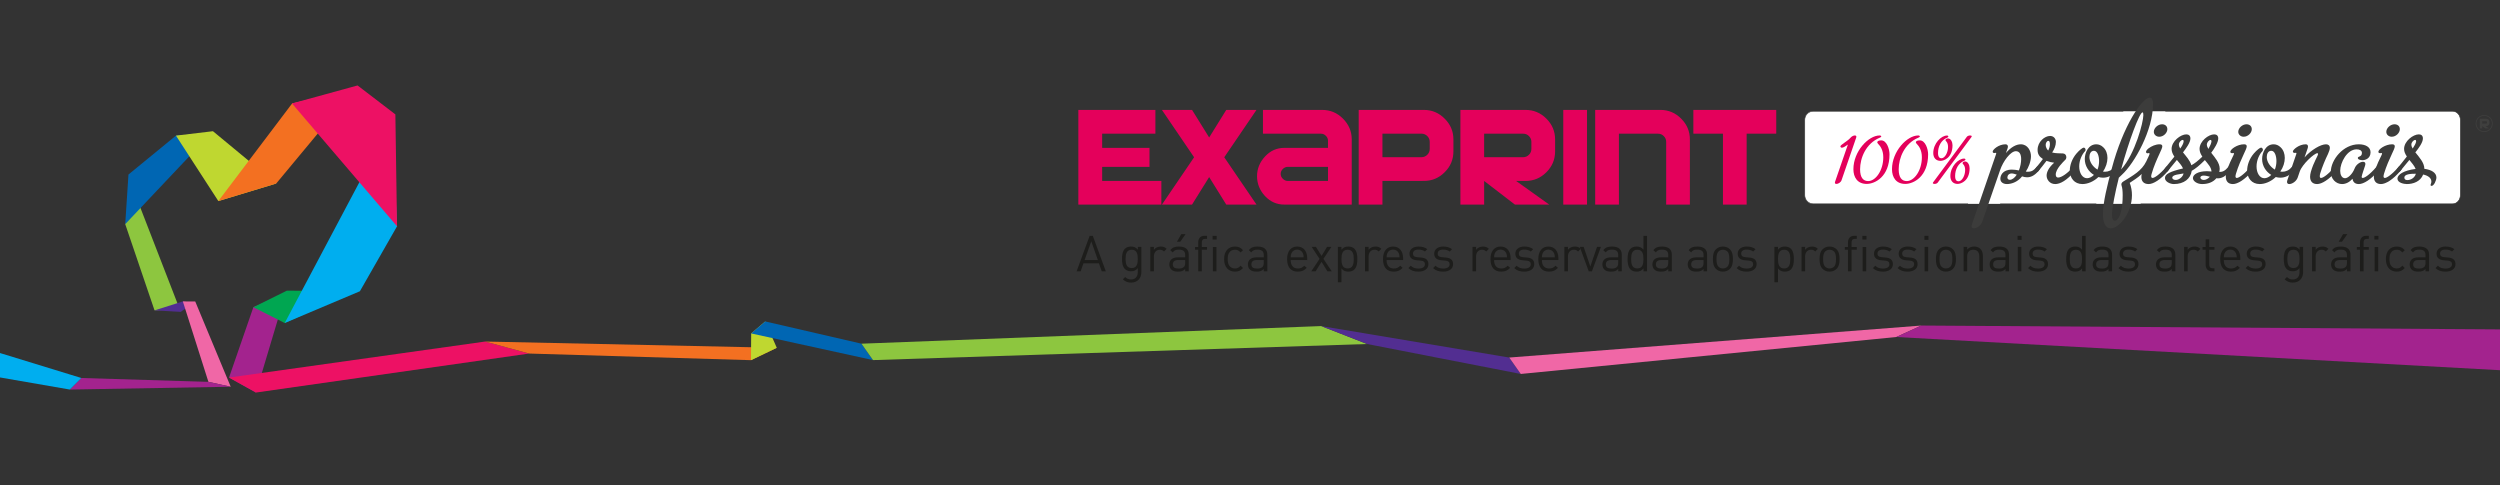 <?xml version="1.0" encoding="utf-8"?>
<!-- Generator: Adobe Illustrator 16.0.0, SVG Export Plug-In . SVG Version: 6.00 Build 0)  -->
<!DOCTYPE svg PUBLIC "-//W3C//DTD SVG 1.1//EN" "http://www.w3.org/Graphics/SVG/1.1/DTD/svg11.dtd">
<svg version="1.1" id="Calque_1" xmlns="http://www.w3.org/2000/svg" xmlns:xlink="http://www.w3.org/1999/xlink" x="0px" y="0px"
	 width="3056px" height="593px" viewBox="0 0 3056 593" enable-background="new 0 0 3056 593" xml:space="preserve">
<rect x="0" y="0" width="3056" height="593" fill="#333333" stroke="none"/>
<g>
	<polygon fill="#8DC63F" points="188.89,379.389 219.748,378.123 166.955,241.93 153.082,273.992 	"/>
	<polygon fill="#0066B3" points="153.079,273.992 157.043,213.332 215.087,165.775 258.063,162.9 	"/>
	<polygon fill="#BFD730" points="266.885,245.764 337.644,224.336 260.306,160.383 215.087,165.775 	"/>
	<polygon fill="#F37021" points="337.644,224.336 266.885,245.77 357.147,126.396 433.193,109.377 	"/>
	<polygon fill="#522E91" points="235.458,370.834 223.507,368.451 188.888,379.389 220.954,381.232 	"/>
	<polygon fill="#F067A6" points="282.014,472.738 254.762,466.773 223.509,368.451 238.66,368.533 	"/>
	<polygon fill="#A3238E" points="312.905,479.846 279.968,461.516 309.713,375.543 348.95,359.383 	"/>
	<polygon fill="#00A651" points="348.036,394.848 309.713,375.533 350.687,355.275 433.757,355.979 	"/>
	<polygon fill="#00AEEF" points="439.935,356.029 348.036,394.848 479.476,147.029 485.33,276.643 	"/>
	<polygon fill="#ED1164" points="485.33,276.643 483.303,139.822 437.081,104.451 356.926,126.461 	"/>
	<polygon fill="#ED1164" points="312.905,479.846 279.968,461.516 592.951,417.504 646.744,432.174 	"/>
	<polygon fill="#F37021" points="918.017,440.279 949.529,425.135 592.951,417.504 646.744,432.174 	"/>
	<polygon fill="#BFD730" points="918.017,440.279 949.529,425.135 935.412,392.932 918.236,407.588 	"/>
	<polygon fill="#0066B3" points="1067.166,440.184 1053.05,420.121 935.412,392.932 918.236,407.588 	"/>
	<polygon fill="#8DC63F" points="1067.166,440.184 1053.05,420.121 1615.026,398.582 1671.117,420.512 	"/>
	<polygon fill="#522E91" points="1858.988,457.123 1844.871,437.064 1615.026,398.582 1671.117,420.512 	"/>
	<polygon fill="#F067A6" points="1858.988,457.123 1844.871,437.064 2348.574,397.941 2318.001,411.953 	"/>
	<polygon fill="#A3238E" points="3082.123,453.984 3082.123,402.832 2348.574,397.941 2318.001,411.953 	"/>
	<polygon fill="#A3238E" points="282.014,472.738 254.762,466.773 99.479,462.07 85.364,476.188 	"/>
	<polygon fill="#00AEEF" points="-23.232,457.361 -23.232,424.428 99.479,462.07 85.364,476.188 	"/>
</g>
<g>
	<path fill="#1D1D1B" d="M1346.814,331.684l-3.469-9.8h-18.93l-3.469,9.8h-4.93l15.947-43.338h3.896l15.886,43.338H1346.814z
		 M1333.971,294.98l-8.156,22.887h16.19L1333.971,294.98z"/>
	<path fill="#1D1D1B" d="M1382.724,345.439c-4.504,0-7-1.156-10.165-4.018l2.861-2.8c2.191,1.948,3.713,2.982,7.182,2.982
		c5.783,0,8.217-4.077,8.217-9.19v-4.687c-2.435,3.104-5.174,3.896-8.4,3.896c-3.043,0-5.661-1.096-7.243-2.679
		c-2.982-2.982-3.652-7.608-3.652-12.478s0.669-9.495,3.652-12.478c1.583-1.583,4.261-2.617,7.304-2.617
		c3.287,0,5.965,0.73,8.4,3.896v-3.53h4.321v30.859C1395.201,340.022,1390.575,345.439,1382.724,345.439z M1383.393,305.268
		c-6.513,0-7.487,5.6-7.487,11.199s0.974,11.199,7.487,11.199s7.426-5.6,7.426-11.199S1389.906,305.268,1383.393,305.268z"/>
	<path fill="#1D1D1B" d="M1422.895,307.458c-1.644-1.643-2.861-2.19-5.174-2.19c-4.383,0-7.183,3.469-7.183,8.034v18.382h-4.382
		v-29.946h4.382v3.651c1.644-2.495,4.93-4.017,8.4-4.017c2.861,0,5.052,0.669,7.182,2.8L1422.895,307.458z"/>
	<path fill="#1D1D1B" d="M1448.761,331.684v-2.86c-2.435,2.435-4.626,3.226-8.643,3.226c-4.139,0-6.574-0.791-8.46-2.739
		c-1.461-1.461-2.252-3.713-2.252-6.087c0-5.234,3.652-8.643,10.348-8.643h9.008v-2.861c0-4.382-2.191-6.573-7.669-6.573
		c-3.834,0-5.782,0.913-7.547,3.408l-2.982-2.738c2.678-3.47,5.722-4.443,10.591-4.443c8.035,0,11.991,3.469,11.991,9.981v20.33
		H1448.761z M1448.761,317.867h-8.399c-4.504,0-6.696,1.825-6.696,5.295s2.13,5.113,6.878,5.113c2.556,0,4.808-0.183,6.695-2.009
		c1.035-0.974,1.521-2.679,1.521-5.174V317.867z M1442.675,295.528h-4.018l5.356-9.312h5.234L1442.675,295.528z"/>
	<path fill="#1D1D1B" d="M1469.089,305.268v26.416h-4.382v-26.416h-3.834v-3.348h3.834v-5.661c0-4.443,2.496-8.034,7.608-8.034
		h3.165v3.773h-2.374c-2.8,0-4.017,1.644-4.017,4.383v5.539h6.391v3.348H1469.089z M1482.297,292.789v-4.504h4.991v4.504H1482.297z
		 M1482.602,331.684V301.92h4.382v29.764H1482.602z"/>
	<path fill="#1D1D1B" d="M1509.625,332.049c-7.547,0-13.269-5.113-13.269-15.339s5.722-15.338,13.269-15.338
		c4.139,0,6.756,1.095,9.861,4.443l-2.982,2.8c-2.252-2.496-4.018-3.348-6.878-3.348c-2.921,0-5.356,1.156-6.938,3.408
		c-1.4,1.947-1.948,4.261-1.948,8.034c0,3.774,0.547,6.087,1.948,8.035c1.583,2.252,4.017,3.408,6.938,3.408
		c2.861,0,4.626-0.913,6.878-3.408l2.982,2.86C1516.381,330.953,1513.764,332.049,1509.625,332.049z"/>
	<path fill="#1D1D1B" d="M1544.805,331.684v-2.86c-2.435,2.435-4.626,3.226-8.644,3.226c-4.139,0-6.573-0.791-8.46-2.739
		c-1.461-1.461-2.252-3.713-2.252-6.087c0-5.234,3.652-8.643,10.348-8.643h9.008v-2.861c0-4.382-2.191-6.573-7.669-6.573
		c-3.835,0-5.782,0.913-7.548,3.408l-2.982-2.738c2.678-3.47,5.722-4.443,10.591-4.443c8.034,0,11.991,3.469,11.991,9.981v20.33
		H1544.805z M1544.805,317.867h-8.399c-4.504,0-6.695,1.825-6.695,5.295s2.13,5.113,6.878,5.113c2.557,0,4.809-0.183,6.695-2.009
		c1.034-0.974,1.521-2.679,1.521-5.174V317.867z"/>
	<path fill="#1D1D1B" d="M1577.73,317.867c0,6.573,3.104,10.347,8.826,10.347c3.47,0,5.478-1.034,7.852-3.408l2.982,2.617
		c-3.043,3.043-5.843,4.626-10.956,4.626c-7.912,0-13.086-4.748-13.086-15.339c0-9.678,4.687-15.338,12.295-15.338
		c7.73,0,12.295,5.6,12.295,14.486v2.009H1577.73z M1592.644,309.589c-1.157-2.739-3.835-4.504-7-4.504s-5.844,1.765-7,4.504
		c-0.669,1.644-0.791,2.557-0.913,4.991h15.826C1593.435,312.146,1593.312,311.232,1592.644,309.589z"/>
	<path fill="#1D1D1B" d="M1622.649,331.684l-7.182-11.626l-7.305,11.626h-5.295l10.165-15.277l-9.739-14.669h5.296l6.878,11.077
		l6.756-11.077h5.296l-9.739,14.669l10.165,15.277H1622.649z"/>
	<path fill="#1D1D1B" d="M1655.578,329.432c-1.582,1.582-4.261,2.617-7.304,2.617c-3.287,0-6.026-0.791-8.461-3.896v16.921h-4.382
		v-43.337h4.382v3.53c2.435-3.165,5.174-3.896,8.461-3.896c3.043,0,5.722,1.034,7.304,2.617c3.044,3.043,3.652,8.034,3.652,12.721
		C1659.23,321.397,1658.622,326.388,1655.578,329.432z M1647.361,305.268c-6.513,0-7.548,5.6-7.548,11.442
		c0,5.844,1.035,11.443,7.548,11.443s7.486-5.6,7.486-11.443C1654.848,310.867,1653.874,305.268,1647.361,305.268z"/>
	<path fill="#1D1D1B" d="M1685.341,307.458c-1.644-1.643-2.861-2.19-5.174-2.19c-4.383,0-7.183,3.469-7.183,8.034v18.382h-4.382
		v-29.946h4.382v3.651c1.644-2.495,4.931-4.017,8.399-4.017c2.861,0,5.053,0.669,7.183,2.8L1685.341,307.458z"/>
	<path fill="#1D1D1B" d="M1694.956,317.867c0,6.573,3.104,10.347,8.826,10.347c3.47,0,5.478-1.034,7.852-3.408l2.982,2.617
		c-3.043,3.043-5.843,4.626-10.956,4.626c-7.912,0-13.086-4.748-13.086-15.339c0-9.678,4.687-15.338,12.295-15.338
		c7.73,0,12.295,5.6,12.295,14.486v2.009H1694.956z M1709.869,309.589c-1.157-2.739-3.835-4.504-7-4.504s-5.844,1.765-7,4.504
		c-0.669,1.644-0.791,2.557-0.913,4.991h15.826C1710.66,312.146,1710.538,311.232,1709.869,309.589z"/>
	<path fill="#1D1D1B" d="M1733.91,332.049c-5.052,0-9.008-1.156-12.295-4.321l2.922-2.922c2.374,2.495,5.6,3.47,9.312,3.47
		c4.931,0,7.974-1.766,7.974-5.296c0-2.617-1.521-4.078-4.991-4.383l-4.93-0.426c-5.844-0.486-8.948-3.104-8.948-8.034
		c0-5.479,4.626-8.765,11.018-8.765c4.261,0,8.095,1.034,10.773,3.226l-2.861,2.86c-2.13-1.643-4.869-2.373-7.974-2.373
		c-4.382,0-6.695,1.887-6.695,4.93c0,2.557,1.461,4.078,5.235,4.383l4.808,0.426c5.235,0.487,8.826,2.496,8.826,8.096
		C1746.084,328.701,1741.153,332.049,1733.91,332.049z"/>
	<path fill="#1D1D1B" d="M1764.098,332.049c-5.052,0-9.008-1.156-12.295-4.321l2.922-2.922c2.374,2.495,5.6,3.47,9.312,3.47
		c4.931,0,7.974-1.766,7.974-5.296c0-2.617-1.521-4.078-4.991-4.383l-4.93-0.426c-5.844-0.486-8.948-3.104-8.948-8.034
		c0-5.479,4.626-8.765,11.018-8.765c4.261,0,8.095,1.034,10.773,3.226l-2.861,2.86c-2.13-1.643-4.869-2.373-7.974-2.373
		c-4.382,0-6.695,1.887-6.695,4.93c0,2.557,1.461,4.078,5.235,4.383l4.808,0.426c5.235,0.487,8.826,2.496,8.826,8.096
		C1776.271,328.701,1771.341,332.049,1764.098,332.049z"/>
	<path fill="#1D1D1B" d="M1816.746,307.458c-1.644-1.643-2.861-2.19-5.174-2.19c-4.383,0-7.183,3.469-7.183,8.034v18.382h-4.382
		v-29.946h4.382v3.651c1.644-2.495,4.931-4.017,8.399-4.017c2.861,0,5.053,0.669,7.183,2.8L1816.746,307.458z"/>
	<path fill="#1D1D1B" d="M1826.361,317.867c0,6.573,3.104,10.347,8.826,10.347c3.47,0,5.478-1.034,7.852-3.408l2.982,2.617
		c-3.043,3.043-5.843,4.626-10.956,4.626c-7.912,0-13.086-4.748-13.086-15.339c0-9.678,4.687-15.338,12.295-15.338
		c7.73,0,12.295,5.6,12.295,14.486v2.009H1826.361z M1841.274,309.589c-1.157-2.739-3.835-4.504-7-4.504s-5.844,1.765-7,4.504
		c-0.669,1.644-0.791,2.557-0.913,4.991h15.826C1842.065,312.146,1841.943,311.232,1841.274,309.589z"/>
	<path fill="#1D1D1B" d="M1863.307,332.049c-5.052,0-9.008-1.156-12.295-4.321l2.922-2.922c2.374,2.495,5.6,3.47,9.312,3.47
		c4.931,0,7.974-1.766,7.974-5.296c0-2.617-1.521-4.078-4.991-4.383l-4.93-0.426c-5.844-0.486-8.948-3.104-8.948-8.034
		c0-5.479,4.626-8.765,11.018-8.765c4.261,0,8.095,1.034,10.773,3.226l-2.861,2.86c-2.13-1.643-4.869-2.373-7.974-2.373
		c-4.382,0-6.695,1.887-6.695,4.93c0,2.557,1.461,4.078,5.235,4.383l4.808,0.426c5.235,0.487,8.826,2.496,8.826,8.096
		C1875.48,328.701,1870.55,332.049,1863.307,332.049z"/>
	<path fill="#1D1D1B" d="M1884.791,317.867c0,6.573,3.104,10.347,8.826,10.347c3.47,0,5.478-1.034,7.852-3.408l2.982,2.617
		c-3.043,3.043-5.843,4.626-10.956,4.626c-7.912,0-13.086-4.748-13.086-15.339c0-9.678,4.687-15.338,12.295-15.338
		c7.73,0,12.295,5.6,12.295,14.486v2.009H1884.791z M1899.704,309.589c-1.157-2.739-3.835-4.504-7-4.504s-5.844,1.765-7,4.504
		c-0.669,1.644-0.791,2.557-0.913,4.991h15.826C1900.495,312.146,1900.373,311.232,1899.704,309.589z"/>
	<path fill="#1D1D1B" d="M1929.04,307.458c-1.644-1.643-2.861-2.19-5.174-2.19c-4.383,0-7.183,3.469-7.183,8.034v18.382h-4.382
		v-29.946h4.382v3.651c1.644-2.495,4.931-4.017,8.399-4.017c2.861,0,5.053,0.669,7.183,2.8L1929.04,307.458z"/>
	<path fill="#1D1D1B" d="M1945.96,331.684h-3.896l-10.956-29.946h4.747l8.156,24.042l8.217-24.042h4.748L1945.96,331.684z"/>
	<path fill="#1D1D1B" d="M1978.097,331.684v-2.86c-2.435,2.435-4.626,3.226-8.644,3.226c-4.139,0-6.573-0.791-8.46-2.739
		c-1.461-1.461-2.252-3.713-2.252-6.087c0-5.234,3.651-8.643,10.348-8.643h9.008v-2.861c0-4.382-2.191-6.573-7.669-6.573
		c-3.835,0-5.782,0.913-7.548,3.408l-2.982-2.738c2.678-3.47,5.722-4.443,10.591-4.443c8.034,0,11.991,3.469,11.991,9.981v20.33
		H1978.097z M1978.097,317.867h-8.399c-4.504,0-6.695,1.825-6.695,5.295s2.13,5.113,6.878,5.113c2.557,0,4.809-0.183,6.695-2.009
		c1.034-0.974,1.521-2.679,1.521-5.174V317.867z"/>
	<path fill="#1D1D1B" d="M2009.015,331.684v-3.591c-2.435,3.165-5.234,3.956-8.521,3.956c-3.043,0-5.722-1.035-7.304-2.617
		c-3.044-3.044-3.652-8.034-3.652-12.722c0-4.687,0.608-9.678,3.652-12.721c1.582-1.583,4.261-2.617,7.304-2.617
		c3.287,0,6.026,0.73,8.461,3.834v-16.86h4.382v43.338H2009.015z M2001.467,305.268c-6.513,0-7.547,5.6-7.547,11.442
		c0,5.844,1.034,11.443,7.547,11.443s7.487-5.6,7.487-11.443C2008.954,310.867,2007.979,305.268,2001.467,305.268z"/>
	<path fill="#1D1D1B" d="M2039.265,331.684v-2.86c-2.435,2.435-4.626,3.226-8.644,3.226c-4.139,0-6.573-0.791-8.46-2.739
		c-1.461-1.461-2.252-3.713-2.252-6.087c0-5.234,3.651-8.643,10.348-8.643h9.008v-2.861c0-4.382-2.191-6.573-7.669-6.573
		c-3.835,0-5.782,0.913-7.548,3.408l-2.982-2.738c2.678-3.47,5.722-4.443,10.591-4.443c8.034,0,11.991,3.469,11.991,9.981v20.33
		H2039.265z M2039.265,317.867h-8.399c-4.504,0-6.695,1.825-6.695,5.295s2.13,5.113,6.878,5.113c2.557,0,4.809-0.183,6.695-2.009
		c1.034-0.974,1.521-2.679,1.521-5.174V317.867z"/>
	<path fill="#1D1D1B" d="M2082.417,331.684v-2.86c-2.435,2.435-4.626,3.226-8.644,3.226c-4.139,0-6.573-0.791-8.46-2.739
		c-1.461-1.461-2.252-3.713-2.252-6.087c0-5.234,3.651-8.643,10.348-8.643h9.008v-2.861c0-4.382-2.191-6.573-7.669-6.573
		c-3.835,0-5.782,0.913-7.548,3.408l-2.982-2.738c2.678-3.47,5.722-4.443,10.591-4.443c8.034,0,11.991,3.469,11.991,9.981v20.33
		H2082.417z M2082.417,317.867h-8.399c-4.504,0-6.695,1.825-6.695,5.295s2.13,5.113,6.878,5.113c2.557,0,4.809-0.183,6.695-2.009
		c1.034-0.974,1.521-2.679,1.521-5.174V317.867z"/>
	<path fill="#1D1D1B" d="M2114.674,328.641c-2.069,2.069-4.93,3.408-8.582,3.408s-6.513-1.339-8.582-3.408
		c-3.044-3.104-3.652-7.305-3.652-11.931s0.608-8.825,3.652-11.93c2.069-2.069,4.93-3.408,8.582-3.408s6.513,1.339,8.582,3.408
		c3.044,3.104,3.652,7.304,3.652,11.93S2117.718,325.536,2114.674,328.641z M2111.569,307.458c-1.399-1.399-3.348-2.19-5.478-2.19
		c-2.131,0-4.018,0.791-5.417,2.19c-2.191,2.191-2.435,5.904-2.435,9.252s0.243,7.061,2.435,9.252
		c1.399,1.4,3.286,2.191,5.417,2.191c2.13,0,4.078-0.791,5.478-2.191c2.191-2.191,2.374-5.904,2.374-9.252
		S2113.761,309.649,2111.569,307.458z"/>
	<path fill="#1D1D1B" d="M2135.124,332.049c-5.052,0-9.008-1.156-12.295-4.321l2.922-2.922c2.374,2.495,5.6,3.47,9.312,3.47
		c4.931,0,7.974-1.766,7.974-5.296c0-2.617-1.521-4.078-4.991-4.383l-4.93-0.426c-5.844-0.486-8.948-3.104-8.948-8.034
		c0-5.479,4.626-8.765,11.018-8.765c4.261,0,8.095,1.034,10.773,3.226l-2.861,2.86c-2.13-1.643-4.869-2.373-7.974-2.373
		c-4.382,0-6.695,1.887-6.695,4.93c0,2.557,1.461,4.078,5.235,4.383l4.808,0.426c5.235,0.487,8.826,2.496,8.826,8.096
		C2147.298,328.701,2142.367,332.049,2135.124,332.049z"/>
	<path fill="#1D1D1B" d="M2189.172,329.432c-1.582,1.582-4.261,2.617-7.304,2.617c-3.287,0-6.026-0.791-8.461-3.896v16.921h-4.382
		v-43.337h4.382v3.53c2.435-3.165,5.174-3.896,8.461-3.896c3.043,0,5.722,1.034,7.304,2.617c3.044,3.043,3.652,8.034,3.652,12.721
		C2192.824,321.397,2192.216,326.388,2189.172,329.432z M2180.955,305.268c-6.513,0-7.548,5.6-7.548,11.442
		c0,5.844,1.035,11.443,7.548,11.443s7.486-5.6,7.486-11.443C2188.441,310.867,2187.468,305.268,2180.955,305.268z"/>
	<path fill="#1D1D1B" d="M2218.935,307.458c-1.644-1.643-2.861-2.19-5.174-2.19c-4.383,0-7.183,3.469-7.183,8.034v18.382h-4.382
		v-29.946h4.382v3.651c1.644-2.495,4.931-4.017,8.399-4.017c2.861,0,5.053,0.669,7.183,2.8L2218.935,307.458z"/>
	<path fill="#1D1D1B" d="M2245.045,328.641c-2.069,2.069-4.93,3.408-8.582,3.408s-6.513-1.339-8.582-3.408
		c-3.044-3.104-3.652-7.305-3.652-11.931s0.608-8.825,3.652-11.93c2.069-2.069,4.93-3.408,8.582-3.408s6.513,1.339,8.582,3.408
		c3.044,3.104,3.652,7.304,3.652,11.93S2248.089,325.536,2245.045,328.641z M2241.94,307.458c-1.399-1.399-3.348-2.19-5.478-2.19
		c-2.131,0-4.018,0.791-5.417,2.19c-2.191,2.191-2.435,5.904-2.435,9.252s0.243,7.061,2.435,9.252
		c1.399,1.4,3.286,2.191,5.417,2.191c2.13,0,4.078-0.791,5.478-2.191c2.191-2.191,2.374-5.904,2.374-9.252
		S2244.132,309.649,2241.94,307.458z"/>
	<path fill="#1D1D1B" d="M2263.365,305.268v26.416h-4.383v-26.416h-3.834v-3.348h3.834v-5.661c0-4.443,2.496-8.034,7.608-8.034
		h3.166v3.773h-2.374c-2.8,0-4.018,1.644-4.018,4.383v5.539h6.392v3.348H2263.365z M2276.573,292.789v-4.504h4.991v4.504H2276.573z
		 M2276.878,331.684V301.92h4.383v29.764H2276.878z"/>
	<path fill="#1D1D1B" d="M2301.71,332.049c-5.052,0-9.008-1.156-12.295-4.321l2.922-2.922c2.374,2.495,5.6,3.47,9.312,3.47
		c4.931,0,7.974-1.766,7.974-5.296c0-2.617-1.521-4.078-4.991-4.383l-4.93-0.426c-5.844-0.486-8.948-3.104-8.948-8.034
		c0-5.479,4.626-8.765,11.018-8.765c4.261,0,8.095,1.034,10.773,3.226l-2.861,2.86c-2.13-1.643-4.869-2.373-7.974-2.373
		c-4.382,0-6.695,1.887-6.695,4.93c0,2.557,1.461,4.078,5.235,4.383l4.808,0.426c5.235,0.487,8.826,2.496,8.826,8.096
		C2313.884,328.701,2308.953,332.049,2301.71,332.049z"/>
	<path fill="#1D1D1B" d="M2331.898,332.049c-5.052,0-9.008-1.156-12.295-4.321l2.922-2.922c2.374,2.495,5.6,3.47,9.312,3.47
		c4.931,0,7.974-1.766,7.974-5.296c0-2.617-1.521-4.078-4.991-4.383l-4.93-0.426c-5.844-0.486-8.948-3.104-8.948-8.034
		c0-5.479,4.626-8.765,11.018-8.765c4.261,0,8.095,1.034,10.773,3.226l-2.861,2.86c-2.13-1.643-4.869-2.373-7.974-2.373
		c-4.382,0-6.695,1.887-6.695,4.93c0,2.557,1.461,4.078,5.235,4.383l4.808,0.426c5.235,0.487,8.826,2.496,8.826,8.096
		C2344.072,328.701,2339.142,332.049,2331.898,332.049z"/>
	<path fill="#1D1D1B" d="M2352.408,293.216v-4.931h4.931v4.931H2352.408z M2352.652,331.684v-29.946h4.382v29.946H2352.652z"/>
	<path fill="#1D1D1B" d="M2387.284,328.641c-2.069,2.069-4.93,3.408-8.582,3.408s-6.513-1.339-8.582-3.408
		c-3.044-3.104-3.652-7.305-3.652-11.931s0.608-8.825,3.652-11.93c2.069-2.069,4.93-3.408,8.582-3.408s6.513,1.339,8.582,3.408
		c3.044,3.104,3.652,7.304,3.652,11.93S2390.328,325.536,2387.284,328.641z M2384.18,307.458c-1.399-1.399-3.348-2.19-5.478-2.19
		c-2.131,0-4.018,0.791-5.417,2.19c-2.191,2.191-2.435,5.904-2.435,9.252s0.243,7.061,2.435,9.252
		c1.399,1.4,3.286,2.191,5.417,2.191c2.13,0,4.078-0.791,5.478-2.191c2.191-2.191,2.374-5.904,2.374-9.252
		S2386.371,309.649,2384.18,307.458z"/>
	<path fill="#1D1D1B" d="M2419.482,331.684v-18.442c0-5.296-2.861-7.974-7.365-7.974s-7.426,2.738-7.426,7.974v18.442h-4.382
		v-29.946h4.382v3.286c2.131-2.435,5.052-3.651,8.399-3.651c3.227,0,5.844,0.974,7.67,2.8c2.13,2.069,3.104,4.869,3.104,8.339
		v19.173H2419.482z"/>
	<path fill="#1D1D1B" d="M2451.497,331.684v-2.86c-2.435,2.435-4.626,3.226-8.644,3.226c-4.139,0-6.573-0.791-8.46-2.739
		c-1.461-1.461-2.252-3.713-2.252-6.087c0-5.234,3.651-8.643,10.348-8.643h9.008v-2.861c0-4.382-2.191-6.573-7.669-6.573
		c-3.835,0-5.782,0.913-7.548,3.408l-2.982-2.738c2.678-3.47,5.722-4.443,10.591-4.443c8.034,0,11.991,3.469,11.991,9.981v20.33
		H2451.497z M2451.497,317.867h-8.399c-4.504,0-6.695,1.825-6.695,5.295s2.13,5.113,6.878,5.113c2.557,0,4.809-0.183,6.695-2.009
		c1.034-0.974,1.521-2.679,1.521-5.174V317.867z"/>
	<path fill="#1D1D1B" d="M2466.285,293.216v-4.931h4.931v4.931H2466.285z M2466.529,331.684v-29.946h4.382v29.946H2466.529z"/>
	<path fill="#1D1D1B" d="M2491.361,332.049c-5.052,0-9.008-1.156-12.295-4.321l2.922-2.922c2.374,2.495,5.6,3.47,9.312,3.47
		c4.931,0,7.974-1.766,7.974-5.296c0-2.617-1.521-4.078-4.991-4.383l-4.93-0.426c-5.844-0.486-8.948-3.104-8.948-8.034
		c0-5.479,4.626-8.765,11.018-8.765c4.261,0,8.095,1.034,10.773,3.226l-2.861,2.86c-2.13-1.643-4.869-2.373-7.974-2.373
		c-4.382,0-6.695,1.887-6.695,4.93c0,2.557,1.461,4.078,5.235,4.383l4.808,0.426c5.235,0.487,8.826,2.496,8.826,8.096
		C2503.535,328.701,2498.604,332.049,2491.361,332.049z"/>
	<path fill="#1D1D1B" d="M2545.166,331.684v-3.591c-2.435,3.165-5.234,3.956-8.521,3.956c-3.043,0-5.722-1.035-7.304-2.617
		c-3.044-3.044-3.652-8.034-3.652-12.722c0-4.687,0.608-9.678,3.652-12.721c1.582-1.583,4.261-2.617,7.304-2.617
		c3.287,0,6.026,0.73,8.461,3.834v-16.86h4.382v43.338H2545.166z M2537.618,305.268c-6.513,0-7.547,5.6-7.547,11.442
		c0,5.844,1.034,11.443,7.547,11.443s7.487-5.6,7.487-11.443C2545.105,310.867,2544.131,305.268,2537.618,305.268z"/>
	<path fill="#1D1D1B" d="M2577.424,331.684v-2.86c-2.435,2.435-4.626,3.226-8.644,3.226c-4.139,0-6.573-0.791-8.46-2.739
		c-1.461-1.461-2.252-3.713-2.252-6.087c0-5.234,3.651-8.643,10.348-8.643h9.008v-2.861c0-4.382-2.191-6.573-7.669-6.573
		c-3.835,0-5.782,0.913-7.548,3.408l-2.982-2.738c2.678-3.47,5.722-4.443,10.591-4.443c8.034,0,11.991,3.469,11.991,9.981v20.33
		H2577.424z M2577.424,317.867h-8.399c-4.504,0-6.695,1.825-6.695,5.295s2.13,5.113,6.878,5.113c2.557,0,4.809-0.183,6.695-2.009
		c1.034-0.974,1.521-2.679,1.521-5.174V317.867z"/>
	<path fill="#1D1D1B" d="M2601.891,332.049c-5.052,0-9.008-1.156-12.295-4.321l2.922-2.922c2.374,2.495,5.6,3.47,9.312,3.47
		c4.931,0,7.974-1.766,7.974-5.296c0-2.617-1.521-4.078-4.991-4.383l-4.93-0.426c-5.844-0.486-8.948-3.104-8.948-8.034
		c0-5.479,4.626-8.765,11.018-8.765c4.261,0,8.095,1.034,10.773,3.226l-2.861,2.86c-2.13-1.643-4.869-2.373-7.974-2.373
		c-4.382,0-6.695,1.887-6.695,4.93c0,2.557,1.461,4.078,5.235,4.383l4.808,0.426c5.235,0.487,8.826,2.496,8.826,8.096
		C2614.064,328.701,2609.134,332.049,2601.891,332.049z"/>
	<path fill="#1D1D1B" d="M2654.781,331.684v-2.86c-2.435,2.435-4.626,3.226-8.644,3.226c-4.139,0-6.573-0.791-8.46-2.739
		c-1.461-1.461-2.252-3.713-2.252-6.087c0-5.234,3.651-8.643,10.348-8.643h9.008v-2.861c0-4.382-2.191-6.573-7.669-6.573
		c-3.835,0-5.782,0.913-7.548,3.408l-2.982-2.738c2.678-3.47,5.722-4.443,10.591-4.443c8.034,0,11.991,3.469,11.991,9.981v20.33
		H2654.781z M2654.781,317.867h-8.399c-4.504,0-6.695,1.825-6.695,5.295s2.13,5.113,6.878,5.113c2.557,0,4.809-0.183,6.695-2.009
		c1.034-0.974,1.521-2.679,1.521-5.174V317.867z"/>
	<path fill="#1D1D1B" d="M2686.553,307.458c-1.644-1.643-2.861-2.19-5.174-2.19c-4.383,0-7.183,3.469-7.183,8.034v18.382h-4.382
		v-29.946h4.382v3.651c1.644-2.495,4.931-4.017,8.399-4.017c2.861,0,5.053,0.669,7.183,2.8L2686.553,307.458z"/>
	<path fill="#1D1D1B" d="M2703.837,331.684c-5.113,0-7.67-3.591-7.67-8.034v-18.382h-3.773v-3.348h3.773v-9.374h4.383v9.374h6.392
		v3.348h-6.392v18.26c0,2.739,1.278,4.383,4.078,4.383h2.313v3.773H2703.837z"/>
	<path fill="#1D1D1B" d="M2718.382,317.867c0,6.573,3.104,10.347,8.826,10.347c3.47,0,5.478-1.034,7.852-3.408l2.982,2.617
		c-3.043,3.043-5.843,4.626-10.956,4.626c-7.912,0-13.086-4.748-13.086-15.339c0-9.678,4.687-15.338,12.295-15.338
		c7.73,0,12.295,5.6,12.295,14.486v2.009H2718.382z M2733.295,309.589c-1.157-2.739-3.835-4.504-7-4.504s-5.844,1.765-7,4.504
		c-0.669,1.644-0.791,2.557-0.913,4.991h15.826C2734.086,312.146,2733.964,311.232,2733.295,309.589z"/>
	<path fill="#1D1D1B" d="M2757.336,332.049c-5.052,0-9.008-1.156-12.295-4.321l2.922-2.922c2.374,2.495,5.6,3.47,9.312,3.47
		c4.931,0,7.974-1.766,7.974-5.296c0-2.617-1.521-4.078-4.991-4.383l-4.93-0.426c-5.844-0.486-8.948-3.104-8.948-8.034
		c0-5.479,4.626-8.765,11.018-8.765c4.261,0,8.095,1.034,10.773,3.226l-2.861,2.86c-2.13-1.643-4.869-2.373-7.974-2.373
		c-4.382,0-6.695,1.887-6.695,4.93c0,2.557,1.461,4.078,5.235,4.383l4.808,0.426c5.235,0.487,8.826,2.496,8.826,8.096
		C2769.51,328.701,2764.579,332.049,2757.336,332.049z"/>
	<path fill="#1D1D1B" d="M2802.861,345.439c-4.504,0-6.999-1.156-10.164-4.018l2.86-2.8c2.191,1.948,3.713,2.982,7.183,2.982
		c5.782,0,8.217-4.077,8.217-9.19v-4.687c-2.435,3.104-5.174,3.896-8.399,3.896c-3.044,0-5.661-1.096-7.243-2.679
		c-2.982-2.982-3.652-7.608-3.652-12.478s0.67-9.495,3.652-12.478c1.582-1.583,4.261-2.617,7.304-2.617
		c3.287,0,5.965,0.73,8.399,3.896v-3.53h4.322v30.859C2815.34,340.022,2810.714,345.439,2802.861,345.439z M2803.531,305.268
		c-6.513,0-7.486,5.6-7.486,11.199s0.974,11.199,7.486,11.199s7.426-5.6,7.426-11.199S2810.044,305.268,2803.531,305.268z"/>
	<path fill="#1D1D1B" d="M2843.033,307.458c-1.644-1.643-2.861-2.19-5.174-2.19c-4.383,0-7.183,3.469-7.183,8.034v18.382h-4.382
		v-29.946h4.382v3.651c1.644-2.495,4.931-4.017,8.399-4.017c2.861,0,5.053,0.669,7.183,2.8L2843.033,307.458z"/>
	<path fill="#1D1D1B" d="M2868.9,331.684v-2.86c-2.435,2.435-4.626,3.226-8.644,3.226c-4.139,0-6.573-0.791-8.46-2.739
		c-1.461-1.461-2.252-3.713-2.252-6.087c0-5.234,3.651-8.643,10.348-8.643h9.008v-2.861c0-4.382-2.191-6.573-7.669-6.573
		c-3.835,0-5.782,0.913-7.548,3.408l-2.982-2.738c2.678-3.47,5.722-4.443,10.591-4.443c8.034,0,11.991,3.469,11.991,9.981v20.33
		H2868.9z M2868.9,317.867h-8.399c-4.504,0-6.695,1.825-6.695,5.295s2.13,5.113,6.878,5.113c2.557,0,4.809-0.183,6.695-2.009
		c1.034-0.974,1.521-2.679,1.521-5.174V317.867z M2862.813,295.528h-4.017l5.355-9.312h5.235L2862.813,295.528z"/>
	<path fill="#1D1D1B" d="M2889.228,305.268v26.416h-4.383v-26.416h-3.834v-3.348h3.834v-5.661c0-4.443,2.496-8.034,7.608-8.034
		h3.166v3.773h-2.374c-2.8,0-4.018,1.644-4.018,4.383v5.539h6.392v3.348H2889.228z M2902.436,292.789v-4.504h4.991v4.504H2902.436z
		 M2902.74,331.684V301.92h4.383v29.764H2902.74z"/>
	<path fill="#1D1D1B" d="M2929.764,332.049c-7.547,0-13.269-5.113-13.269-15.339s5.722-15.338,13.269-15.338
		c4.14,0,6.757,1.095,9.86,4.443l-2.982,2.8c-2.252-2.496-4.017-3.348-6.878-3.348c-2.922,0-5.356,1.156-6.938,3.408
		c-1.4,1.947-1.948,4.261-1.948,8.034c0,3.774,0.548,6.087,1.948,8.035c1.582,2.252,4.017,3.408,6.938,3.408
		c2.861,0,4.626-0.913,6.878-3.408l2.982,2.86C2936.521,330.953,2933.903,332.049,2929.764,332.049z"/>
	<path fill="#1D1D1B" d="M2964.943,331.684v-2.86c-2.435,2.435-4.626,3.226-8.644,3.226c-4.139,0-6.573-0.791-8.46-2.739
		c-1.461-1.461-2.252-3.713-2.252-6.087c0-5.234,3.651-8.643,10.348-8.643h9.008v-2.861c0-4.382-2.191-6.573-7.669-6.573
		c-3.835,0-5.782,0.913-7.548,3.408l-2.982-2.738c2.678-3.47,5.722-4.443,10.591-4.443c8.034,0,11.991,3.469,11.991,9.981v20.33
		H2964.943z M2964.943,317.867h-8.399c-4.504,0-6.695,1.825-6.695,5.295s2.13,5.113,6.878,5.113c2.557,0,4.809-0.183,6.695-2.009
		c1.034-0.974,1.521-2.679,1.521-5.174V317.867z"/>
	<path fill="#1D1D1B" d="M2989.41,332.049c-5.052,0-9.008-1.156-12.295-4.321l2.922-2.922c2.374,2.495,5.6,3.47,9.312,3.47
		c4.931,0,7.974-1.766,7.974-5.296c0-2.617-1.521-4.078-4.991-4.383l-4.93-0.426c-5.844-0.486-8.948-3.104-8.948-8.034
		c0-5.479,4.626-8.765,11.018-8.765c4.261,0,8.095,1.034,10.773,3.226l-2.861,2.86c-2.13-1.643-4.869-2.373-7.974-2.373
		c-4.382,0-6.695,1.887-6.695,4.93c0,2.557,1.461,4.078,5.235,4.383l4.808,0.426c5.235,0.487,8.826,2.496,8.826,8.096
		C3001.584,328.701,2996.653,332.049,2989.41,332.049z"/>
</g>
<path fill="#FFFFFF" d="M2705.983,135.98h291.571c5.507,0,9.968,4.67,9.968,10.529v92.09c0,5.832-4.461,10.584-9.968,10.584
	h-781.544c-5.516,0-9.881-4.752-9.881-10.584v-92.09c0-5.859,4.365-10.529,9.881-10.529h448.448"/>
<path fill="#E4005B" d="M2171.286,134.344h-101.321v29.082h36.176v86.656h28.955v-86.656h36.19V134.344z M2065.714,170.504
	c0-9.914-3.505-18.34-10.669-25.477c-7.02-7.102-15.563-10.684-25.43-10.684h-79.654v115.738h29.003v-86.656h47.737
	c2.751,0,5.125,0.932,7.088,2.914c1.996,1.977,2.951,4.32,2.951,7.115v76.627h28.974V170.504z M1939.96,134.344h-29.026v115.738
	h29.026V134.344z M1868.998,189.186c-1.938,1.943-4.336,2.971-7.072,2.971h-47.715v-28.73h47.715c2.779,0,5.134,0.932,7.049,2.914
	c2.006,1.947,2.979,4.32,2.979,7.053v8.701C1871.954,184.889,1870.98,187.256,1868.998,189.186 M1900.962,170.504
	c0-9.924-3.562-18.377-10.654-25.477c-7.073-7.102-15.603-10.684-25.488-10.684h-79.63l0.014,115.738h29.008v-28.898l37.628,28.898
	h41.936l-40.498-28.898h11.558c9.899,0,18.4-3.582,25.444-10.627c7.121-7.102,10.684-15.602,10.684-25.611V170.504z
	 M1744.734,189.186c-2.006,1.943-4.337,2.971-7.121,2.971h-47.728v-28.73l47.728-0.066c2.784,0.066,5.115,0.998,7.121,2.98
	c1.934,1.947,2.951,4.32,2.951,7.053v8.701C1747.686,184.889,1746.668,187.229,1744.734,189.186 M1776.665,170.504
	c0-9.924-3.534-18.377-10.722-25.477c-7.03-7.102-15.535-10.684-25.393-10.684h-79.678v115.738h29.013v-28.898l50.736-0.059
	c9.829,0.059,18.291-3.523,25.321-10.568c7.173-7.102,10.722-15.631,10.722-25.611V170.504z M1574.284,221.184
	c-2.383,0-4.432-0.869-6.155-2.656c-1.748-1.68-2.632-3.705-2.632-6.018c0.015-2.271,0.884-4.23,2.632-5.969
	c1.724-1.719,3.801-2.588,6.155-2.588l49.062,0.027v17.203H1574.284z M1652.367,170.504c0-9.914-3.562-18.34-10.702-25.477
	c-7.082-7.102-15.583-10.684-25.493-10.684h-72.342v29.082h70.909c2.331,0,4.303,0.83,5.994,2.594
	c1.757,1.646,2.612,3.691,2.612,5.988v8.744h-53.45c-9.126,0-16.987,3.486-23.506,10.521c-6.533,7.035-9.785,15.119-9.785,24.141
	c0.033,9.17,3.252,17.25,9.785,24.299c6.519,6.943,14.38,10.369,23.506,10.369h82.472V170.504z M1496.536,192.232l39.404-57.889
	h-36.957l-20.905,33.695l-20.925-33.695l-36.816,0.043l39.328,57.846l-39.328,57.85h36.816l20.925-33.646l20.905,33.646h36.957
	L1496.536,192.232z M1419.647,221.184h-72.357v-17.23h57.87v-23.201h-57.87v-17.326h65.074v-29.082l-94.198,0.043v115.695h101.481
	V221.184z"/>
<path fill="#3F3F3E" d="M3026.243,150.99c0-0.344,0.081-0.545,0.095-0.912c0.487-5.285,4.896-9.48,10.312-9.48
	c0.329,0,0.645,0,0.974,0.082c5.277,0.455,9.484,4.891,9.484,10.311c0,0.301,0,0.664-0.086,0.889
	c-0.443,5.387-4.909,9.551-10.329,9.551c-0.34,0-0.641,0-0.998-0.076C3030.45,160.924,3026.243,156.424,3026.243,150.99
	 M3036.692,141.512c-4.934,0-8.998,3.83-9.499,8.666v0.812c0,4.994,3.825,9.055,8.658,9.465h0.841c4.952,0,8.987-3.725,9.46-8.635
	c0.015-0.277,0.015-0.529,0.029-0.83c0-4.936-3.812-8.943-8.649-9.479H3036.692"/>
<path fill="#3F3F3E" d="M3039.863,150.818c-0.249,0.172-0.401,0.258-0.773,0.258h-4.848v-2.926h4.848
	c0.372,0,0.524,0.117,0.773,0.322c0.195,0.205,0.272,0.445,0.272,0.736v0.869C3040.136,150.35,3040.059,150.588,3039.863,150.818
	 M3043.054,148.842c0-0.99-0.311-1.822-1.051-2.588c-0.76-0.684-1.571-1.033-2.541-1.033h-8.143v11.734h2.923V154.1l3.849,2.855
	h4.266l-4.107-2.855h1.213c0.97,0,1.781-0.416,2.541-1.123c0.74-0.744,1.051-1.586,1.051-2.627V148.842z"/>
<g>
	<path fill="#E4005B" d="M2244.885,224.822c-1.084,0-1.91-0.459-1.91-1.537c0-0.373,0.081-0.832,0.271-1.289l15.617-45.312
		c-2.183,1.623-5.636,3.893-7.273,3.893c-1.084,0-1.901-0.826-1.901-1.725c0.086-1.824,9.003-6.457,12.441-10.549
		c1.37-1.635,3.639-2.719,5.182-2.719c1.094,0,1.92,0.459,1.92,1.625c0,0.285-0.101,0.744-0.282,1.197l-17.804,51.779
		C2250.233,222.998,2246.967,224.822,2244.885,224.822z"/>
	<path fill="#E4005B" d="M2297.666,165.584c1.093,0,2.006,0.541,2.006,1.186c0,0.439-0.459,0.982-1.644,1.438
		c-17.44,7.188-24.261,25.264-24.261,38.717c0,10.344,4.007,14.441,9.915,14.441c8.987,0,18.443-12.805,18.443-29.074
		c0-8.707-3.467-13.545-6.361-16.525c-0.63-0.639-0.998-1.279-0.998-1.824c0-1.355,1.811-2.354,4.805-2.354
		c6.733,0,10.172,10.535,10.172,17.072c0,27.346-17.804,36.162-27.885,36.162c-11.252,0-16.247-7.99-16.247-17.984
		C2265.611,185.027,2283.954,165.584,2297.666,165.584z"/>
	<path fill="#E4005B" d="M2344.845,165.584c1.089,0,2.001,0.541,2.001,1.186c0,0.439-0.458,0.982-1.643,1.438
		c-17.445,7.188-24.246,25.264-24.246,38.717c0,10.344,3.992,14.441,9.895,14.441c9.003,0,18.449-12.805,18.449-29.074
		c0-8.707-3.458-13.545-6.361-16.525c-0.631-0.639-1.003-1.279-1.003-1.824c0-1.355,1.814-2.354,4.823-2.354
		c6.715,0,10.173,10.535,10.173,17.072c0,27.346-17.823,36.162-27.905,36.162c-11.256,0-16.247-7.99-16.247-17.984
		C2312.78,185.027,2331.124,165.584,2344.845,165.584z"/>
	<path fill="#E4005B" d="M2404.288,167.209c0.812-1.084,2.636-1.625,3.987-1.625c1.089,0,2.001,0.363,2.001,1.084
		c0,0.191-0.086,0.455-0.372,0.826l-41.238,55.695c-0.807,1.088-2.526,1.633-3.893,1.633c-1.184,0-2.096-0.373-2.096-1.088
		c0-0.197,0.081-0.449,0.367-0.822L2404.288,167.209z M2369.039,187.023c0,5.01,1.91,6.447,4.179,6.447
		c4.265,0,8.07-7.074,8.07-13.807c0-6.18-3.161-7.184-3.161-8.357c0-1.004,1.271-2.092,3.08-2.092c3.549,0,5.545,4.545,5.545,8.271
		c0,15.357-10.354,19.164-14.719,19.164c-5.177,0-8.812-3.443-8.812-9.547c0-11.791,9.709-21.434,16.811-21.434
		c0.912,0,1.629,0.555,1.629,1.189c0,0.453-0.373,0.998-1.257,1.348C2372.759,171.307,2369.039,178.852,2369.039,187.023z
		 M2389.938,215.176c0,5.01,1.896,6.467,4.179,6.467c4.265,0,8.085-7.094,8.085-13.822c0-6.164-3.181-7.162-3.181-8.348
		c0-0.998,1.271-2.092,3.1-2.092c3.52,0,5.535,4.537,5.535,8.262c0,15.359-10.358,19.18-14.724,19.18
		c-5.196,0-8.802-3.457-8.802-9.541c0-11.816,9.714-21.443,16.791-21.443c0.912,0,1.652,0.545,1.652,1.18
		c0,0.453-0.372,0.998-1.279,1.371C2393.657,199.473,2389.938,207.014,2389.938,215.176z"/>
</g>
<path fill="none" stroke="#3F3F3E" stroke-width="0.729" d="M2405.74,249.184h-189.1c-5.859,0-10.511-4.752-10.511-10.584v-92.09
	c0-5.859,4.651-10.529,10.511-10.529h378.853"/>
<line fill="none" stroke="#3F3F3E" stroke-width="0.729" x1="2562.546" y1="249.184" x2="2444.996" y2="249.184"/>
<path fill="none" stroke="#3F3F3E" stroke-width="0.729" d="M2646.903,135.98h351.478c5.053,0,9.142,4.67,9.142,10.529v92.09
	c0,5.832-4.089,10.584-9.142,10.584h-100.763h-101.531H2616.76"/>
<g>
	<path fill="#3C3C3B" d="M2423.181,270.852c-1.781,5.014-6.958,8.252-10.354,8.252c-1.624,0-2.751-0.803-2.751-2.59
		c0-0.648,0.157-1.455,0.487-2.426l28.993-84.414c0.32-0.965,0.645-1.781,0.645-2.264c0-0.336-0.157-0.65-0.645-0.65
		c-0.325,0-0.965,0.314-1.781,0.314c-0.812,0-1.939-0.48-1.939-1.604c0-2.756,7.445-9.088,15.718-9.088
		c1.613,0,2.908,0.969,2.908,2.766c0,0.648-0.153,1.455-0.482,2.426l-1.939,5.5c5.994-7.115,12.465-10.691,18.134-10.691
		c8.424,0,12.479,7.941,12.479,14.59c0,6.475-2.913,13.609-6.318,18.787c0,0,1.295,0.172,2.264,0.172
		c5.679,0,7.775-2.268,10.855-5.674c0.645-0.803,1.781-1.289,2.771-1.289c0.969,0,1.781,0.486,1.781,1.613
		c0,1.133-0.659,2.594-2.283,4.537c-5.02,5.826-9.556,7.607-13.916,7.607c-2.111,0-4.055-0.486-5.999-1.131
		c-6.003,7.621-14.103,9.398-18.467,9.398c-4.552,0-8.114-2.264-8.114-6.494c0-3.391,2.264-11.166,14.103-11.166
		c2.426,0,5.177,0.33,8.572,0.969c1.781-4.365,2.756-9.729,2.756-13.777c0-5.502-1.786-9.715-6.476-9.715
		c-6.477,0-15.564,12.146-19.285,23.172L2423.181,270.852z M2453.826,216.891c0,1.609,0.965,2.908,3.062,2.908
		c2.598,0,5.836-2.264,8.42-6.314c-2.097-0.645-4.208-1.461-6.151-1.461C2455.594,212.023,2453.826,214.459,2453.826,216.891z"/>
	<path fill="#3C3C3B" d="M2497.242,194.367c-4.546-2.908-6.49-6.146-6.49-11.17c0-10.059,8.759-17.016,15.234-17.016
		c4.523,0,7.116,3.395,7.116,7.293c0,4.527-1.781,8.754-4.537,12.961c4.385,1.127,9.575,0.975,13.139,1.127
		c2.426,0.172,4.207,1.785,4.207,4.699c0,1.137-0.482,2.436-1.452,3.238c-2.269,2.273-11.509,11.021-11.509,17.822
		c0,2.598,1.122,3.725,2.922,3.725c4.05,0,11.653-5.176,18.129-12.789c0.654-0.803,1.786-1.289,2.77-1.289
		c0.965,0,1.782,0.486,1.782,1.613c0,1.133-0.641,2.594-2.269,4.537c-10.058,11.83-18.144,15.875-23.993,15.875
		c-6.791,0-10.526-5.512-10.526-10.373c0-3.887,2.269-9.557,9.228-15.721c-3.238-0.326-6.472-1.127-9.385-2.264
		c-3.396,4.545-7.13,9.24-9.886,12.482c-0.807,0.965-1.953,1.299-2.751,1.299c-0.97,0-1.781-0.486-1.781-1.785
		c0-0.969,0.64-2.426,2.264-4.375C2491.722,201.67,2494.63,197.773,2497.242,194.367z M2503.719,184.004
		c1.127-2.105,2.096-4.855,2.096-7.621c0-3.076-0.812-4.207-1.938-4.207c-1.781,0-3.233,2.588-3.233,5.018
		C2500.643,179.959,2502.262,182.715,2503.719,184.004z"/>
	<path fill="#3C3C3B" d="M2576.151,193.074c0,5.348-1.781,11.346-5.506,16.686c0.797,0.172,1.781,0.172,2.583,0.172
		c4.05,0,7.928-1.629,11.495-5.674c0.659-0.803,1.457-1.289,2.756-1.289c0.965,0,1.781,0.486,1.781,1.613
		c0,1.133-0.64,2.594-2.269,4.537c-4.852,5.66-10.684,8.09-16.347,8.09c-1.796,0-3.74-0.318-5.521-0.801
		c-5.988,5.674-13.276,8.586-19.608,8.586c-9.877,0-15.383-7.459-15.383-16.529c0-6.637,2.756-14.426,8.09-20.73
		c3.726-4.375,7.617-7.287,8.916-7.287c1.3,0,2.269,1.299,2.269,2.75c0,0.486-0.177,1.127-0.659,1.613
		c-3.72,3.898-7.11,11.014-7.11,18.645c0,8.086,3.878,14.404,9.565,14.404c2.741,0,5.821-1.451,8.415-4.051
		c-6.472-3.877-11.18-11.012-11.18-19.441c0-7.607,4.379-17.984,14.093-17.984c2.908,0,5.988,1.131,8.596,3.734
		C2574.522,183.359,2576.151,188.049,2576.151,193.074z M2554.111,191.941c0,5.994,4.213,11.996,9.872,15.393
		c1.299-3.238,1.943-6.963,1.943-10.377c0-6.156-1.943-12.633-6.309-12.633C2555.726,184.324,2554.111,188.221,2554.111,191.941z"/>
	<path fill="#3C3C3B" d="M2623.607,197.275c2.599-5.334,4.05-8.566,4.05-9.383c0-0.482-0.329-0.818-0.812-0.818
		c-0.315,0-0.97,0.336-1.614,0.336c-1.137,0-1.935-0.65-1.935-1.787s1.28-2.908,3.233-4.369c3.554-2.588,8.415-4.871,13.438-4.871
		c2.283,0,3.253,0.969,3.253,2.439c0,1.781-1.639,5.182-3.582,9.398c-3.08,6.629-6.958,15.389-9.384,23.971
		c-0.33,1.131-0.654,2.268-0.654,3.074c0,1.295,0.482,2.27,1.623,2.27c2.427,0,8.744-4.213,16.529-13.277
		c0.645-0.803,1.786-1.289,2.755-1.289c0.97,0,1.782,0.486,1.782,1.613c0,1.133-0.654,2.594-2.264,4.537
		c-8.931,10.525-17.833,15.875-23.497,15.875c-6.003,0-8.931-3.395-8.931-8.754c0-1.131,0.177-2.268,0.487-3.559
		c-5.334,5.016-10.024,7.617-14.719,10.855c1.939,5.02,2.736,10.043,2.736,15.062c0,21.225-15.387,40.504-25.746,40.504
		c-7.144,0-9.728-7.766-9.728-17.164c0-14.424,5.339-35.484,10.697-55.576c13.769-52.508,37.246-87.002,46.501-87.002
		c2.579,0,4.04,2.43,4.04,7.768c0,31.932-22.521,72.277-38.071,86.523l-3.726,3.557c-4.379,17.342-8.429,37.27-8.429,45.867
		c0,4.365,1.624,6.801,3.567,6.801c3.41,0,7.774-6.639,9.069-20.422c0.329-3.238,0.487-6.801,0.487-10.855
		c0-5.182-0.487-9.393-1.3-11.494c-0.157-0.65-0.329-1.299-0.329-1.625c0-1.293,0.659-2.588,2.593-3.725
		C2607.403,214.459,2617.93,208.953,2623.607,197.275z M2619.075,137.348c-3.739,0-16.69,34.828-26.247,69.828
		c17.331-19.283,27.212-58.01,27.212-66.428C2620.04,138.48,2619.716,137.348,2619.075,137.348z M2649.368,157.924
		c0,4.371-4.532,9.227-9.886,9.227c-3.721,0-6.648-2.588-6.648-5.988c0-4.709,5.024-9.246,10.058-9.246
		C2646.455,151.916,2649.368,154.023,2649.368,157.924z"/>
	<path fill="#3C3C3B" d="M2680.635,217.697c0-4.375,6.165-8.424,17.178-8.424c1.624,0,3.721,0.172,5.502,0.328
		c-0.153-5.02-4.36-9.23-8.086-13.936c-6.977,6.979-11.686,10.697-16.046,13.119c-1.457,9.715-9.398,16.209-21.883,16.209
		c-4.522,0-10.845-2.912-10.845-7.297c0-4.857,5.836-7.938,22.044-11.82c-1.471-3.566-4.537-6.814-7.474-10.377l-11.175,13.619
		c-0.641,0.812-1.782,1.299-2.751,1.299c-0.965,0-1.781-0.486-1.781-1.785c0-0.812,0.654-2.426,2.269-4.375
		c3.08-3.725,6.963-8.592,10.372-12.799c-1.943-2.918-3.409-5.988-3.409-9.398c0-9.561,11.194-17.818,17.985-17.818
		c2.922,0,5.019,1.609,5.019,5.016c0,5.018-5.334,12.158-9.055,17.016c3.721,4.699,8.572,9.875,10.196,15.721
		c4.035-2.105,8.271-5.52,13.453-10.535c-1.938-2.918-3.414-5.988-3.414-9.398c0-9.561,11.018-17.818,17.837-17.818
		c2.903,0,5.015,1.457,5.015,5.016c0,4.855-4.69,12.316-8.602,17.502c4.552,5.826,10.388,12.303,10.388,19.604
		c0,0.33-0.172,2.422-0.482,3.889c4.36-0.168,6.801-1.299,10.836-5.994c0.659-0.803,1.796-1.289,2.77-1.289
		c0.97,0,1.781,0.486,1.781,1.613c0,1.133-0.645,2.594-2.264,4.537c-6.012,7.121-10.544,8.902-15.067,8.902
		c-0.812,0-1.623-0.162-1.623-0.162c-4.365,5.191-10.698,7.135-17.503,7.135C2685.83,224.994,2680.635,221.441,2680.635,217.697z
		 M2669.14,212.023c-2.599,0.486-5.659,0.984-8.271,1.461c-3.086,0.65-5.512,1.781-5.512,3.725c0,1.463,1.629,2.771,4.207,2.771
		C2663.786,219.98,2668.499,216.078,2669.14,212.023z M2663.48,176.383c0,2.125,0.635,3.576,1.609,5.191
		c2.268-3.066,4.05-6.328,4.202-8.76c0-1.127-0.311-1.775-1.122-1.775C2666.059,171.039,2663.48,174.113,2663.48,176.383z
		 M2701.375,216.078c-2.421-0.645-5.023-1.457-7.617-1.457c-2.751,0-4.035,1.299-4.035,2.426c0,1.453,1.614,2.934,4.207,2.934
		C2696.514,219.98,2699.265,218.346,2701.375,216.078z M2697.65,176.545c0,2.121,0.812,3.738,1.943,5.516
		c1.939-3.395,3.567-6.977,3.721-9.246c0-1.127-0.33-1.775-1.127-1.775C2700.076,171.039,2697.65,174.439,2697.65,176.545z"/>
	<path fill="#3C3C3B" d="M2733.301,212.191c-0.329,1.131-0.645,2.43-0.645,3.242c0,1.293,0.482,2.102,1.614,2.102
		c2.426,0,8.744-4.213,16.528-13.277c0.97-1.131,1.944-1.289,2.756-1.289c1.122,0,1.938,0.486,1.938,1.613
		c0,0.971-0.64,2.594-2.421,4.537c-8.936,10.525-17.837,15.875-23.496,15.875c-6.003,0-8.759-3.553-8.759-9.074
		c0-1.785,0.329-3.896,0.974-5.988c2.422-8.424,6.472-16.209,8.268-19.934c0.486-1.137,0.816-1.777,0.816-2.264
		c0-0.492-0.33-0.66-0.816-0.66c-0.482,0-0.965,0.168-1.467,0.168c-1.142,0-2.269-0.482-2.269-1.619c0-3.238,8.602-9.24,16.845-9.24
		c2.272,0,3.237,0.969,3.237,2.439c0,2.111-1.767,5.502-3.553,9.398C2739.771,194.85,2735.895,203.455,2733.301,212.191z
		 M2752.58,157.924c0,4.371-4.546,9.227-9.895,9.227c-3.726,0-6.634-2.588-6.634-5.988c0-4.709,5.02-9.246,10.043-9.246
		C2749.648,151.916,2752.58,154.023,2752.58,157.924z"/>
	<path fill="#3C3C3B" d="M2792.921,193.074c0,5.348-1.781,11.346-5.502,16.686c0.812,0.172,1.781,0.172,2.594,0.172
		c4.055,0,7.933-1.629,11.495-5.674c0.645-0.803,1.456-1.289,2.755-1.289c0.97,0,1.782,0.486,1.782,1.613
		c0,1.133-0.659,2.594-2.269,4.537c-4.862,5.66-10.684,8.09-16.357,8.09c-1.8,0-3.739-0.318-5.521-0.801
		c-5.993,5.674-13.271,8.586-19.604,8.586c-9.881,0-15.387-7.459-15.387-16.529c0-6.637,2.75-14.426,8.1-20.73
		c3.725-4.375,7.617-7.287,8.901-7.287c1.299,0,2.269,1.299,2.269,2.75c0,0.486-0.157,1.127-0.64,1.613
		c-3.726,3.898-7.135,11.014-7.135,18.645c0,8.086,3.892,14.404,9.575,14.404c2.751,0,5.831-1.451,8.414-4.051
		c-6.48-3.877-11.185-11.012-11.185-19.441c0-7.607,4.394-17.984,14.107-17.984c2.913,0,5.994,1.131,8.587,3.734
		C2791.312,183.359,2792.921,188.049,2792.921,193.074z M2770.886,191.941c0,5.994,4.222,11.996,9.881,15.393
		c1.299-3.238,1.943-6.963,1.943-10.377c0-6.156-1.943-12.633-6.318-12.633C2772.515,184.324,2770.886,188.221,2770.886,191.941z"/>
	<path fill="#3C3C3B" d="M2835.701,215.266c0,1.295,0.33,2.27,1.452,2.27c2.598,0,8.744-4.213,16.533-13.277
		c0.817-0.803,1.786-1.289,2.751-1.289c1.132,0,1.944,0.486,1.944,1.777c0,0.969-0.812,2.43-2.427,4.373
		c-8.931,10.525-17.827,15.875-23.496,15.875c-5.841,0-8.597-3.553-8.597-8.916c0-1.781,0.33-3.887,0.965-6.146
		c3.425-11.996,8.764-19.451,8.764-21.711c0-0.658-0.315-0.979-0.803-0.979c-3.739,0-18.486,13.463-21.553,22.359l-2.426,7.125
		c-1.619,5.029-6.987,8.268-10.383,8.268c-1.609,0-2.755-0.807-2.755-2.584c0-0.654,0.162-1.461,0.491-2.43l10.368-30.307
		c0.33-0.965,0.659-1.781,0.659-2.264c0-0.336-0.162-0.65-0.659-0.65c-0.329,0-0.969,0.162-1.466,0.162
		c-1.132,0-2.259-0.486-2.259-1.623c0-2.584,7.774-8.916,15.717-8.916c1.614,0,2.756,0.811,2.756,2.766
		c0,0.648-0.168,1.455-0.482,2.426l-3.739,10.855c8.1-9.232,19.771-16.047,26.247-16.047c2.756,0,4.689,1.457,4.689,4.383
		c0,1.619-0.798,4.371-2.249,7.455c-3.085,6.305-7.135,15.717-9.562,23.971C2835.854,213.322,2835.701,214.459,2835.701,215.266z"/>
	<path fill="#3C3C3B" d="M2883.482,224.994c-4.848,0-7.273-2.584-7.756-6.494c-3.739,4.23-8.276,6.494-12.813,6.494
		c-7.44,0-13.763-6.322-13.763-14.742c0-14.752,15.062-33.869,34.18-33.869c8.113,0,14.418,3.252,14.418,9.729
		c0,8.1-7.116,9.713-9.729,9.713c-2.269,0-5.816-0.641-5.816-2.75c0-2.273,5.005-0.975,5.005-6.152c0-3.238-3.238-4.375-6.477-4.375
		c-11.667,0-20.082,16.191-20.082,26.238c0,4.537,1.782,9.074,5.989,9.074c3.41,0,8.911-4.852,11.667-11.982
		c1.781-4.857,6.806-8.104,10.201-8.104c1.795,0,2.937,0.801,2.937,2.598c0,0.648-0.172,1.457-0.482,2.426
		c-0.659,2.111-4.068,11.824-4.068,13.281c0,0.812,0.315,1.457,1.299,1.457c2.44,0,8.744-4.213,16.52-13.277
		c0.654-0.803,1.781-1.289,2.75-1.289c0.97,0,1.786,0.486,1.786,1.613c0,1.133-0.645,2.594-2.268,4.537
		C2898.077,219.645,2889.161,224.994,2883.482,224.994z"/>
	<path fill="#3C3C3B" d="M2914.267,212.191c-0.329,1.131-0.645,2.43-0.645,3.242c0,1.293,0.492,2.102,1.614,2.102
		c2.426,0,8.759-4.213,16.528-13.277c0.975-1.131,1.944-1.289,2.756-1.289c1.127,0,1.938,0.486,1.938,1.613
		c0,0.971-0.64,2.594-2.421,4.537c-8.901,10.525-17.832,15.875-23.496,15.875c-5.989,0-8.744-3.553-8.744-9.074
		c0-1.785,0.329-3.896,0.974-5.988c2.422-8.424,6.476-16.209,8.258-19.934c0.481-1.137,0.812-1.777,0.812-2.264
		c0-0.492-0.33-0.66-0.812-0.66c-0.487,0-0.97,0.168-1.457,0.168c-1.142,0-2.269-0.482-2.269-1.619c0-3.238,8.592-9.24,16.844-9.24
		c2.273,0,3.243,0.969,3.243,2.439c0,2.111-1.768,5.502-3.554,9.398C2920.757,194.85,2916.864,203.455,2914.267,212.191z
		 M2933.551,157.924c0,4.371-4.532,9.227-9.886,9.227c-3.739,0-6.647-2.588-6.647-5.988c0-4.709,5.033-9.246,10.058-9.246
		C2930.628,151.916,2933.551,154.023,2933.551,157.924z"/>
	<path fill="#3C3C3B" d="M2942.138,191.287c-1.938-2.912-3.396-5.816-3.396-9.227c0-9.561,11.171-17.818,17.971-17.818
		c2.928,0,5.039,1.457,5.039,5.016c0,5.018-5.368,12.158-9.246,17.016c4.694,5.826,11.027,12.627,11.027,20.09
		c8.577,1.133,14.732,4.695,14.732,10.684c0,3.252-2.923,10.211-5.988,10.211c-0.654,0-1.142-0.314-1.142-1.127
		c0-1.137,0.975-2.111,0.975-4.203c0-4.068-3.559-7.148-10.029-8.605c-3.41,8.76-12.326,11.672-19.943,11.672
		c-3.72,0-11.51-1.613-11.51-6.648c0-4.861,7.632-10.043,22.207-11.824c-1.466-3.877-4.704-7.283-7.617-11.021l-11.18,13.619
		c-0.659,0.812-1.786,1.299-2.756,1.299c-0.969,0-1.781-0.486-1.781-1.785c0-0.969,0.641-2.426,2.264-4.375
		C2934.678,200.857,2938.742,195.666,2942.138,191.287z M2953.15,212.357c-6.476,0-14.079,0.482-14.079,4.689
		c0,1.939,1.3,3.096,3.554,3.096C2947.162,220.143,2951.852,217.209,2953.15,212.357z M2947.645,176.707
		c0,1.801,0.654,3.252,1.628,4.867c2.097-3.254,4.05-6.49,4.208-8.76c0-1.127-0.33-1.775-1.128-1.775
		C2950.395,171.039,2947.645,173.957,2947.645,176.707z"/>
</g>
<rect id="_x3C_Tranche_x3E_" x="-123.5" y="-47" fill="none" width="3301" height="528"/>
</svg>
